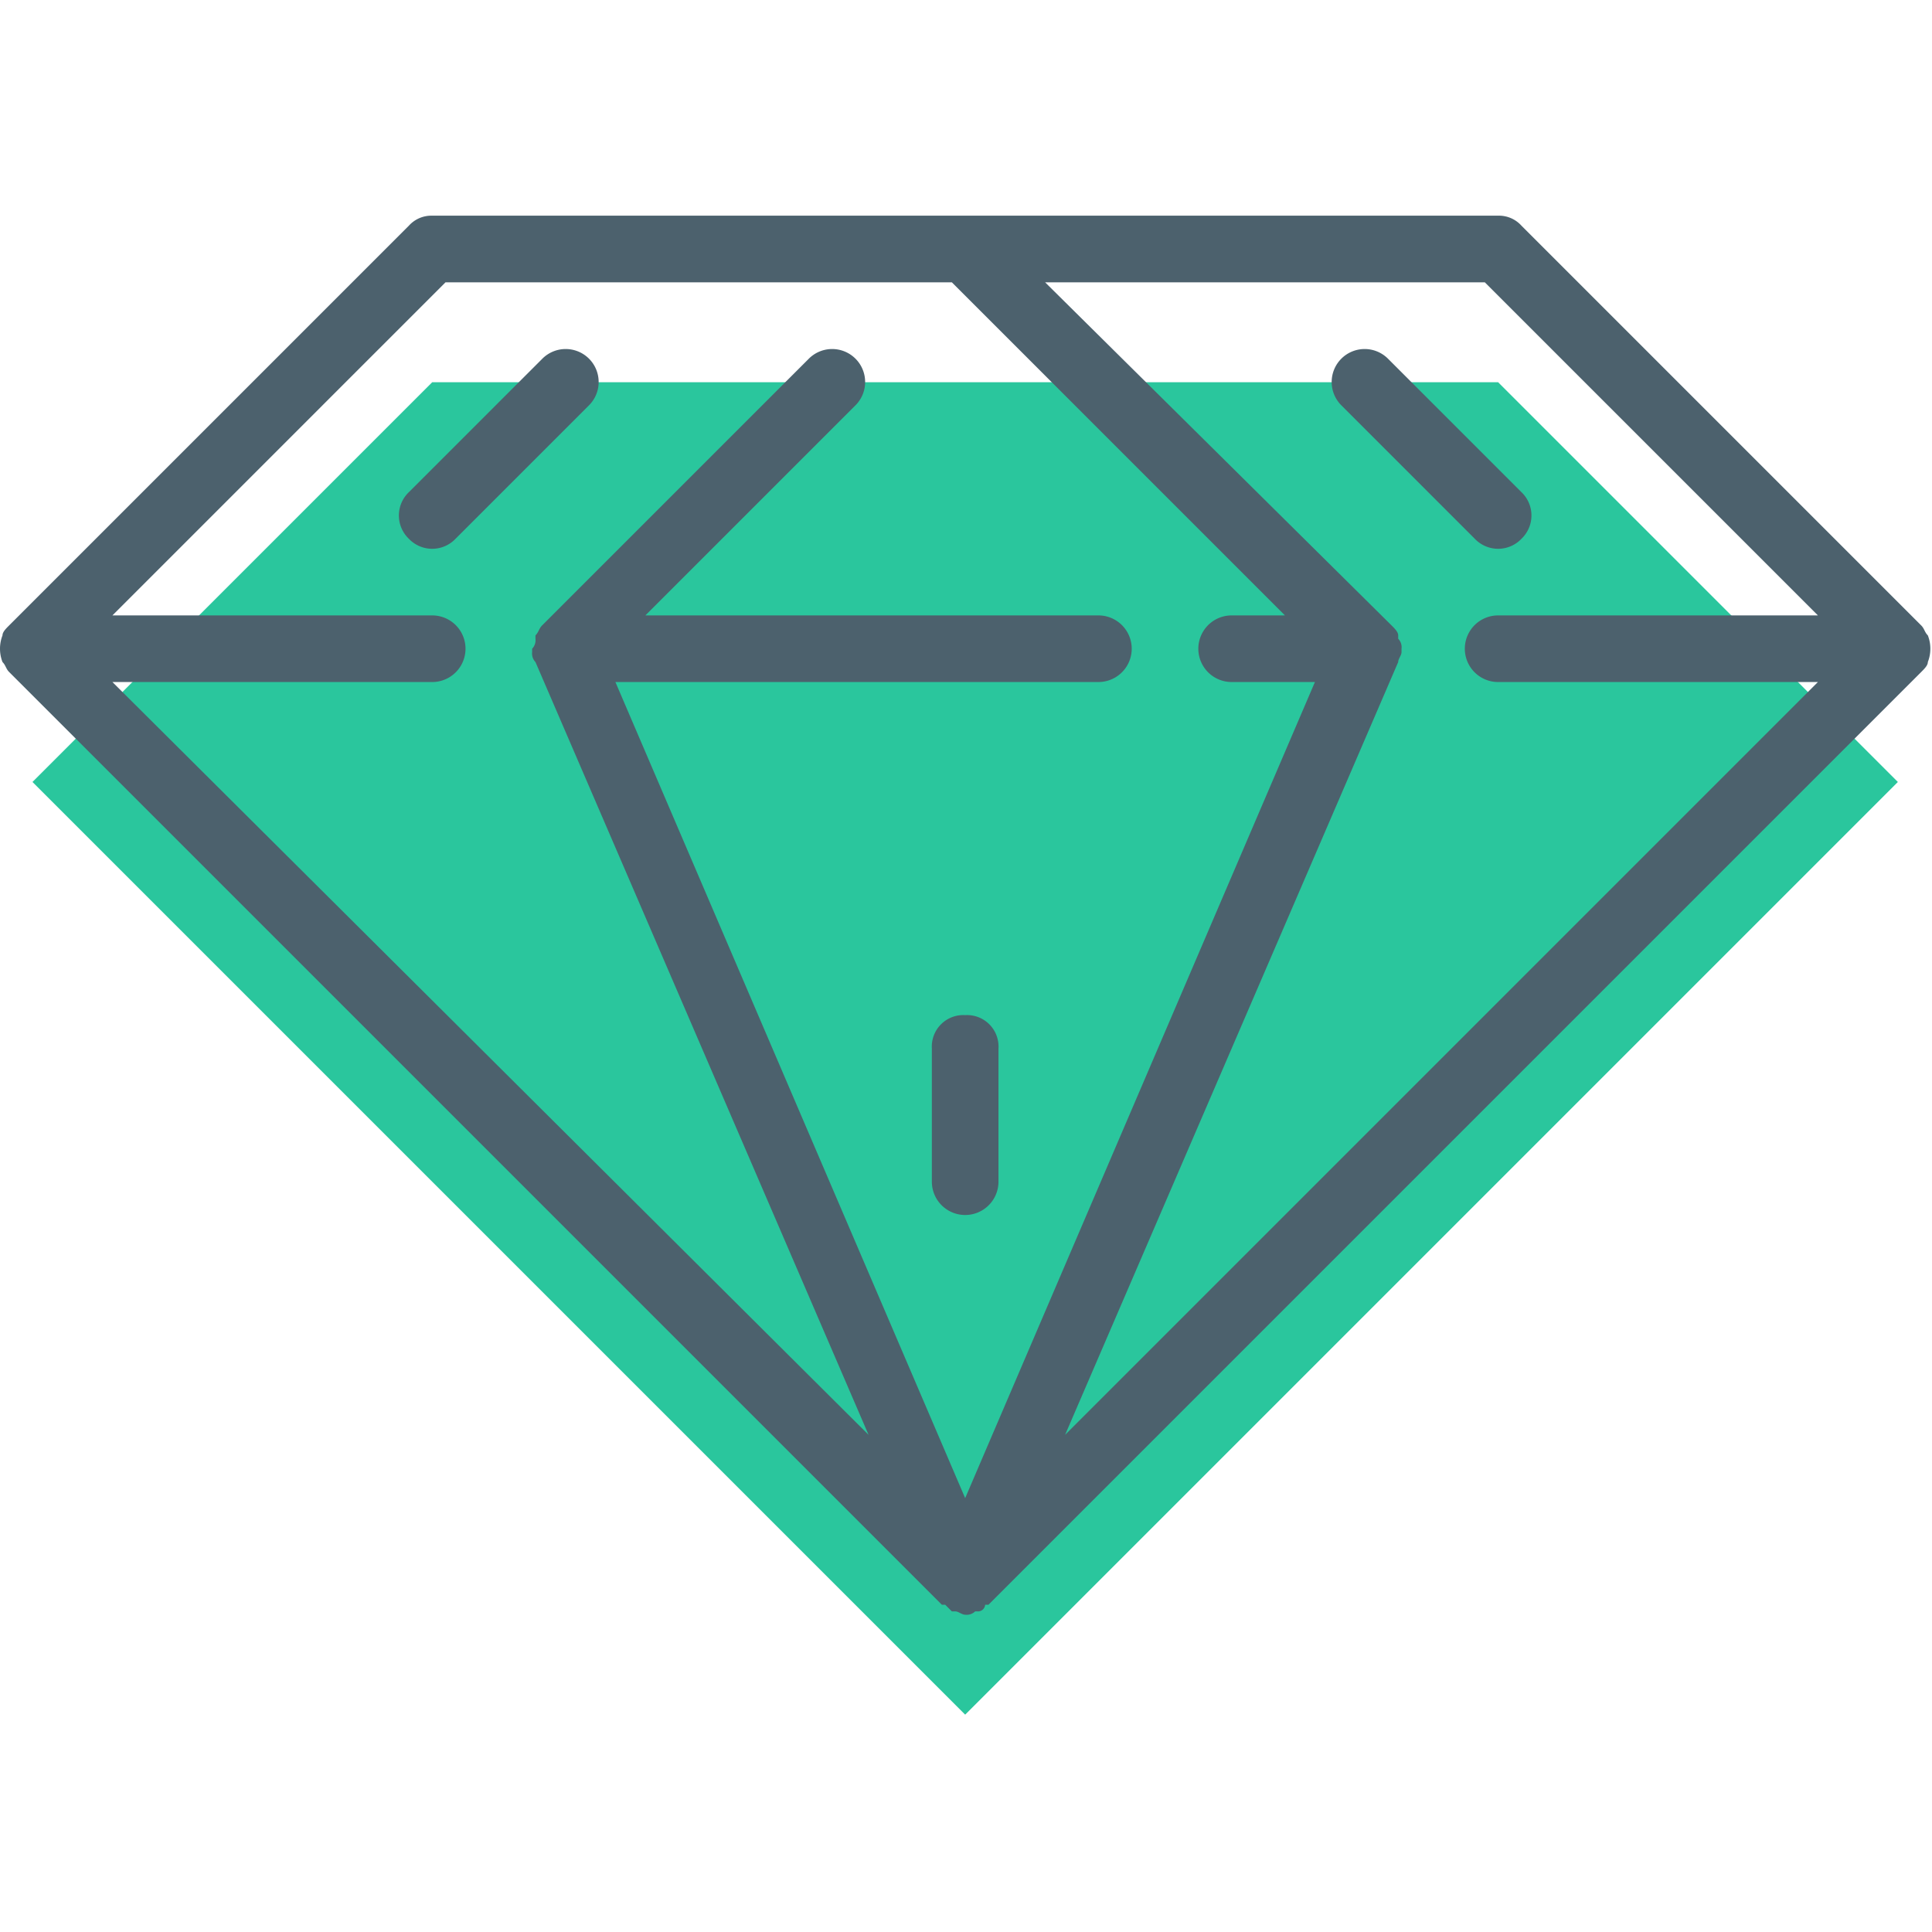 <svg id="Layer_1" data-name="Layer 1" xmlns="http://www.w3.org/2000/svg" viewBox="0 0 464 464"><defs><style>.cls-2{fill:#4c616d}</style></defs><path fill="#2ac69d" d="M103.8 91.8l-96 96 224 224 224-224-96-96h-256z"/><path class="cls-2" d="M.6 159c.8.8.8 1.6 1.6 2.4l224 224h.8l1.6 1.6h.8c.8 0 1.6.8 2.4.8a2.94 2.94 0 002.4-.8h.8a1.72 1.72 0 001.6-1.6h.8l224-224c.8-.8 1.6-1.6 1.6-2.4a8.76 8.76 0 000-6.4c-.8-.8-.8-1.6-1.6-2.4l-96-96a7.26 7.26 0 00-5.6-2.4h-256a7.26 7.26 0 00-5.6 2.4l-96 96c-.8.8-1.6 1.6-1.6 2.4a8.83 8.83 0 000 6.4zm436-11.2h-76.8a8 8 0 000 16h76.8L255.8 344.6l80-185.6c0-.8.8-1.6.8-2.4v-.8a2.94 2.94 0 00-.8-2.4v-.8c0-.8-.8-1.6-1.6-2.4L251 67.8h105.6zM107 67.8h121.6l80 80h-12.8a8 8 0 000 16h20l-84 196-84-196h116a8 8 0 000-16H155l50.4-50.4a7.92 7.92 0 10-11.2-11.2l-64 64c-.8.8-.8 1.6-1.6 2.4v.8a2.94 2.94 0 01-.8 2.4v.8a2.94 2.94 0 00.8 2.4l80 185.6L27 163.8h76.8a8 8 0 100-16H27z"/><path class="cls-2" d="M98.2 129.4a7.73 7.73 0 0011.2 0l32-32a7.92 7.92 0 10-11.2-11.2l-32 32a7.73 7.73 0 000 11.2zm224-32l32 32a7.73 7.73 0 0011.2 0 7.73 7.73 0 000-11.2l-32-32a7.92 7.92 0 10-11.2 11.2zm-90.4 146.4a7.56 7.56 0 00-8 8v32a8 8 0 0016 0v-32a7.56 7.56 0 00-8-8z"/></svg>
